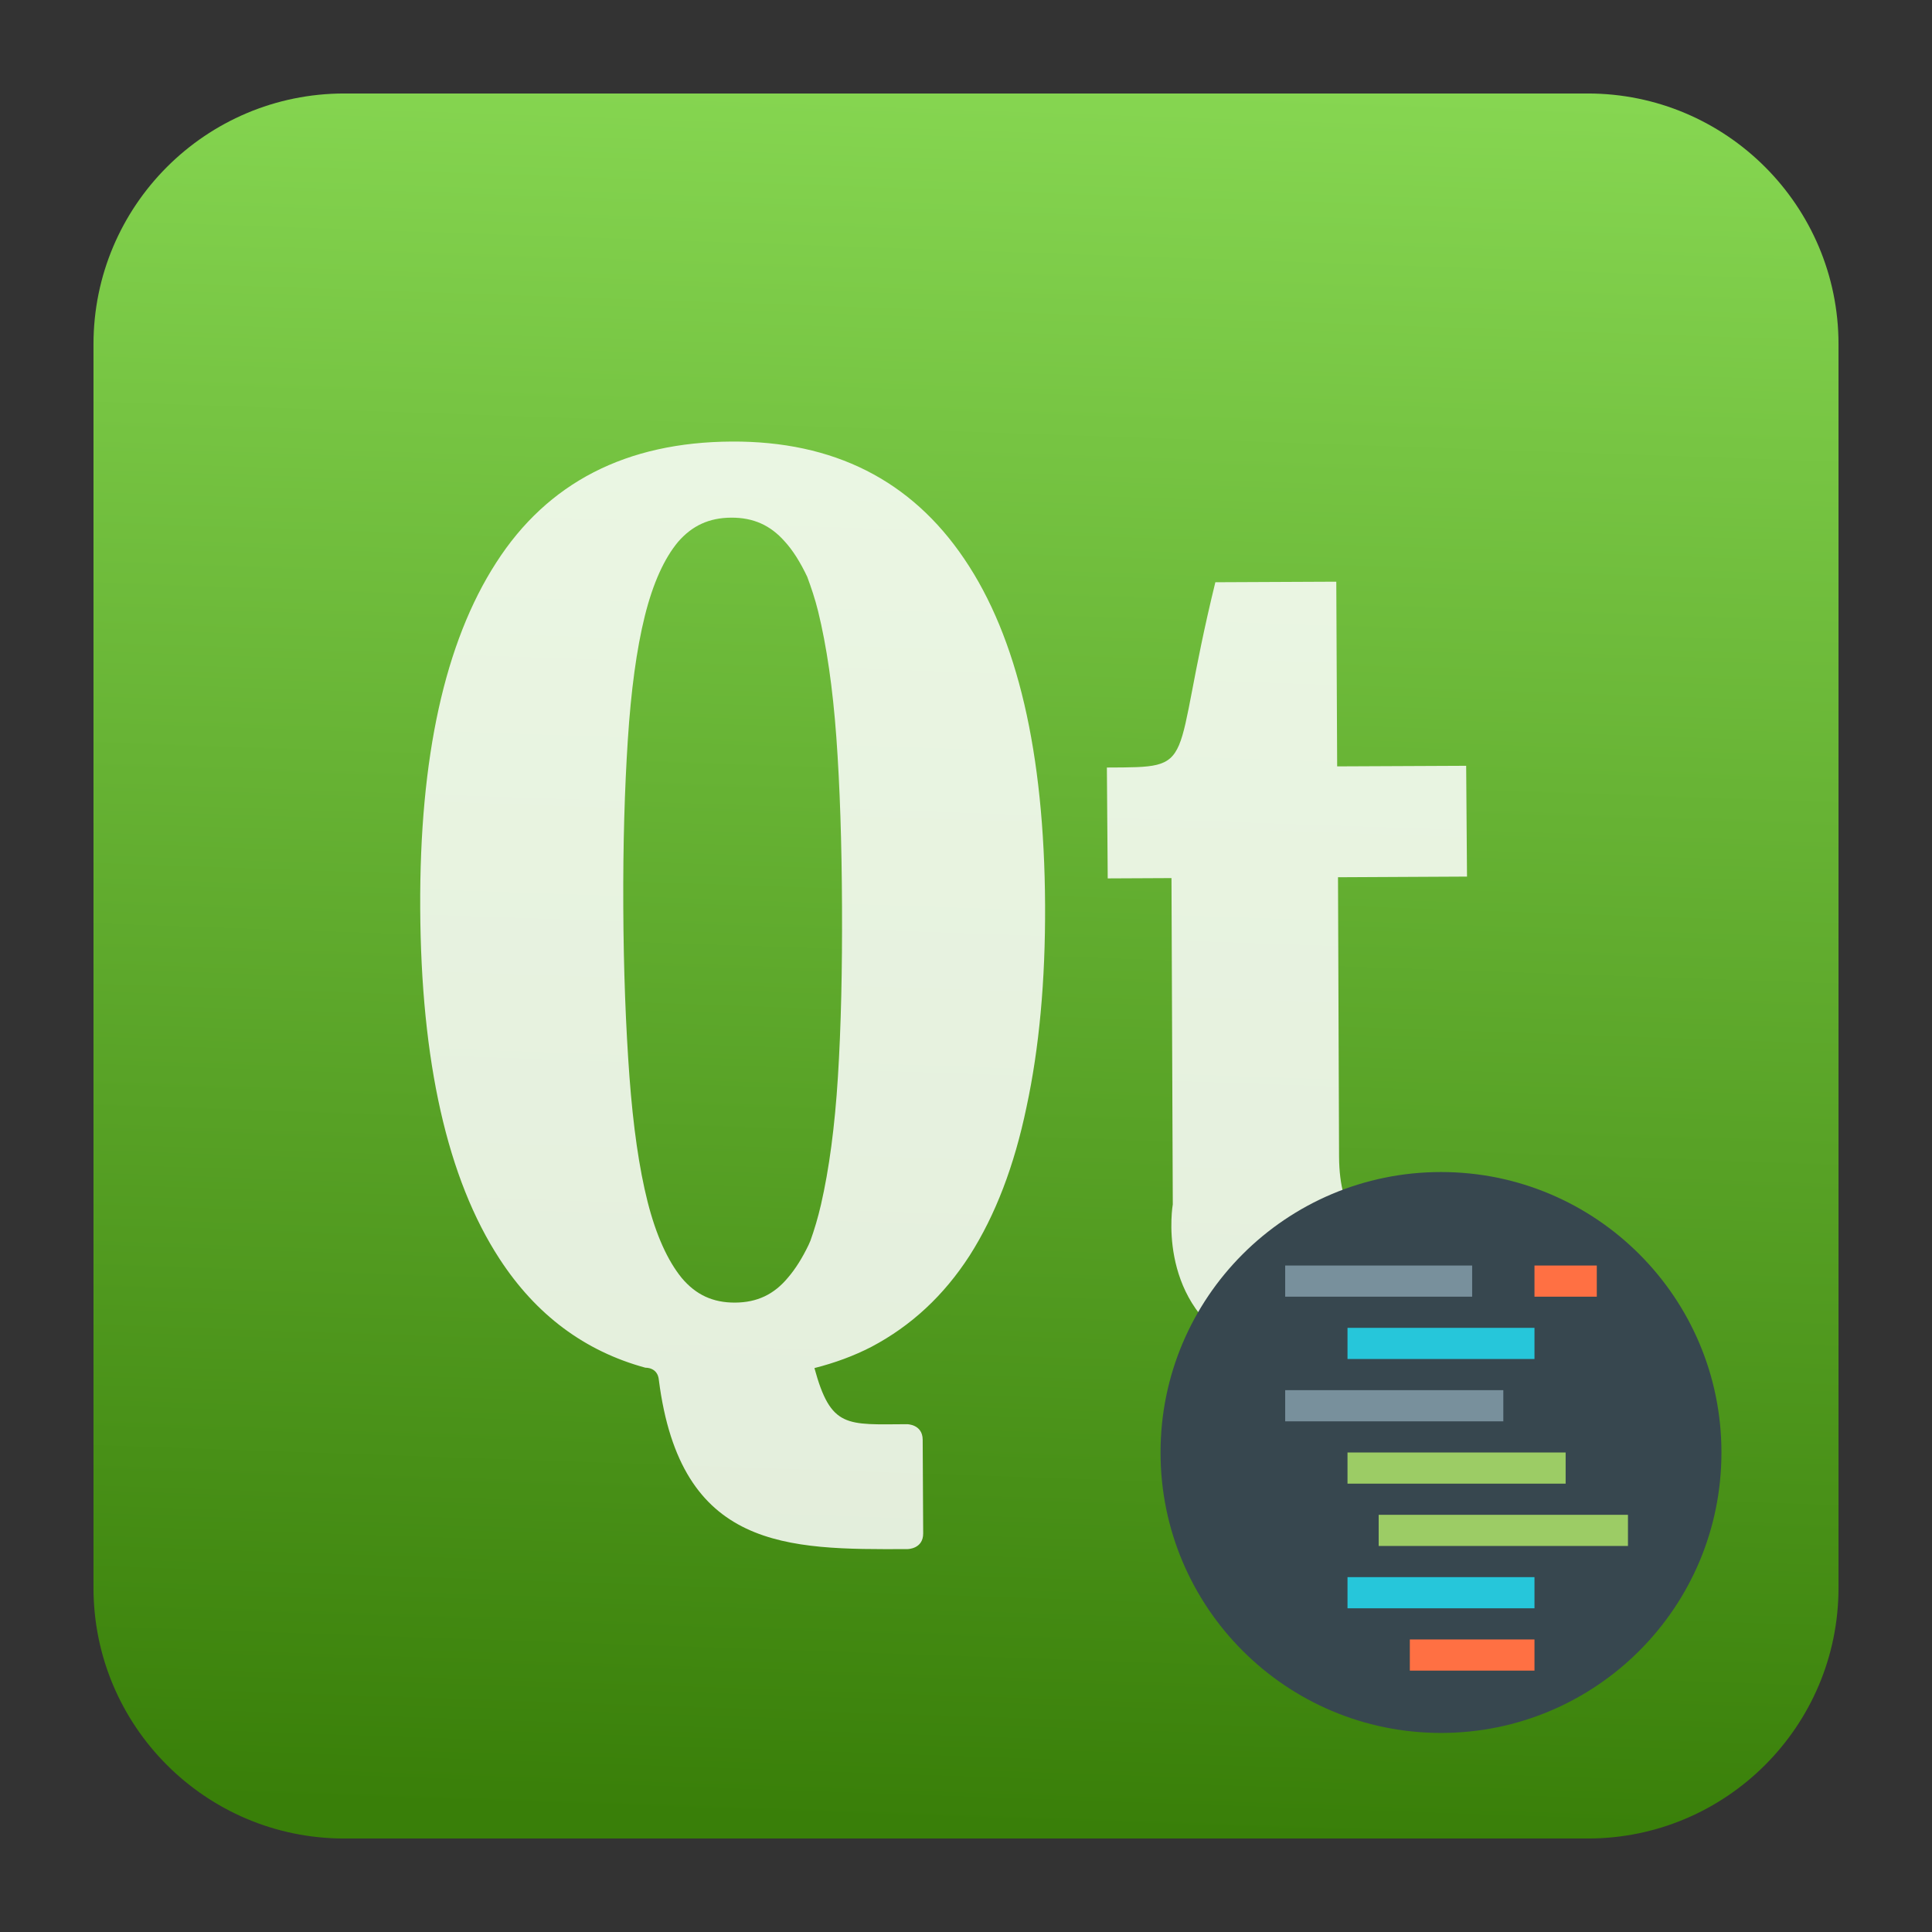 <?xml version="1.0" encoding="UTF-8" standalone="no"?>
<svg
   clip-rule="evenodd"
   fill-rule="evenodd"
   stroke-linejoin="round"
   stroke-miterlimit="2"
   viewBox="0 0 62 62"
   version="1.1"
   id="svg3"
   sodipodi:docname="qtcreator.svg"
   width="62"
   height="62"
   inkscape:version="1.4 (e7c3feb100, 2024-10-09)"
   xmlns:inkscape="http://www.inkscape.org/namespaces/inkscape"
   xmlns:sodipodi="http://sodipodi.sourceforge.net/DTD/sodipodi-0.dtd"
   xmlns="http://www.w3.org/2000/svg"
   xmlns:svg="http://www.w3.org/2000/svg">
  <rect x="0" y="0" width="62" height="62" fill="#333333" stroke="none"/>
  <defs
     id="defs3" />
  <sodipodi:namedview
     id="namedview3"
     pagecolor="#ffffff"
     bordercolor="#000000"
     borderopacity="0.25"
     inkscape:showpageshadow="2"
     inkscape:pageopacity="0.0"
     inkscape:pagecheckerboard="0"
     inkscape:deskcolor="#d1d1d1"
     inkscape:zoom="5.5537345"
     inkscape:cx="22.417348"
     inkscape:cy="59.419477"
     inkscape:window-width="1920"
     inkscape:window-height="994"
     inkscape:window-x="0"
     inkscape:window-y="0"
     inkscape:window-maximized="1"
     inkscape:current-layer="svg3" />
  <linearGradient
     id="a"
     x2="1"
     gradientTransform="matrix(2.232,-55.166,55.166,2.232,28.831,57.498)"
     gradientUnits="userSpaceOnUse">
    <stop
       stop-color="#397f09"
       offset="0"
       id="stop1" />
    <stop
       stop-color="#86d651"
       offset="1"
       id="stop2" />
  </linearGradient>
  <g
     id="g3"
     transform="translate(0.668,0.668)">
    <path
       d="M 58.332,10.38 C 58.332,5.937 54.727,2.332 50.284,2.332 H 10.38 C 5.937,2.332 2.332,5.937 2.332,10.38 v 39.904 c 0,4.443 3.605,8.048 8.048,8.048 h 39.904 c 4.443,0 8.048,-3.605 8.048,-8.048 z"
       fill="url(#a)"
       id="path2"
       style="fill:url(#a);stroke-width:1.292" />
    <path
       d="m 22.819,13.502 c -3.388,0.017 -5.913,1.314 -7.565,3.888 -1.65,2.56 -2.46,6.252 -2.437,11.081 0.025,4.93 0.87,8.686 2.546,11.259 1.172,1.8 2.733,2.963 4.683,3.494 0,0 0.395,-0.022 0.43,0.399 0.697,5.445 4.102,5.44 7.983,5.421 0,0 0.501,-0.003 0.499,-0.503 l -0.016,-3.006 c -0.003,-0.501 -0.504,-0.499 -0.504,-0.499 -1.938,0.009 -2.441,0.14 -2.97,-1.801 0.656,-0.167 1.265,-0.39 1.83,-0.682 1.275,-0.673 2.325,-1.648 3.15,-2.928 0.826,-1.294 1.434,-2.88 1.826,-4.767 0.407,-1.888 0.607,-4.049 0.596,-6.484 -0.025,-4.887 -0.886,-8.589 -2.592,-11.104 -1.707,-2.529 -4.195,-3.784 -7.46,-3.768 z M 36.968,37.982 C 36.956,35.476 36.926,27.511 36.926,27.511 l -2.046,0.01 -0.027,-3.558 c 3.008,-0.014 2.006,0.074 3.481,-5.946 l 3.881,-0.018 0.028,5.927 4.14,-0.019 0.027,3.556 -4.14,0.021 0.034,8.967 c 0.005,0.933 0.202,1.636 0.592,2.108 0.39,0.472 0.901,0.706 1.533,0.703 0.805,0.074 2.029,-0.326 2.029,-0.326 l 0.017,3.507 c -0.101,0.072 -4.934,1.57 -7.521,0.036 C 36.44,40.99 36.968,37.982 36.968,37.982 Z M 22.8,15.944 c 0.709,-0.003 1.255,0.244 1.711,0.76 0.269,0.292 0.507,0.678 0.726,1.138 0.125,0.34 0.249,0.7 0.35,1.11 0.271,1.106 0.468,2.446 0.584,4.037 0.115,1.587 0.173,3.396 0.182,5.416 0.01,2.034 -0.03,3.862 -0.131,5.48 -0.1,1.605 -0.283,2.968 -0.544,4.104 -0.097,0.423 -0.213,0.806 -0.339,1.16 -0.021,0.045 -0.041,0.097 -0.062,0.141 -0.198,0.411 -0.414,0.757 -0.653,1.036 -0.452,0.548 -0.998,0.804 -1.704,0.808 -0.707,0.003 -1.253,-0.247 -1.711,-0.791 -0.448,-0.552 -0.818,-1.359 -1.093,-2.437 -0.277,-1.096 -0.466,-2.436 -0.584,-4.02 -0.118,-1.602 -0.189,-3.422 -0.198,-5.448 -0.01,-2.011 0.044,-3.797 0.146,-5.371 0.102,-1.57 0.279,-2.895 0.544,-3.963 0.265,-1.066 0.631,-1.86 1.07,-2.385 0.451,-0.518 0.994,-0.771 1.704,-0.775 z"
       fill="#ffffff"
       fill-opacity="0.85"
       fill-rule="nonzero"
       id="path3"
       style="stroke-width:1.292" />
  </g>
  <circle
     cx="46.243"
     cy="46.612"
     r="9"
     fill="#37474f"
     id="circle2" />
  <path
     d="m 41.243,40.612 h 6 v 1 h -6 z"
     fill="#78909c"
     id="path3-3" />
  <path
     d="m 49.243,40.612 h 2 v 1 h -2 z"
     fill="#ff7043"
     id="path4" />
  <path
     d="m 43.243,42.612 h 6 v 1 h -6 z"
     fill="#26c6da"
     id="path5" />
  <path
     d="m 41.243,44.612 h 7 v 1 h -7 z"
     fill="#78909c"
     id="path6" />
  <path
     d="m 43.243,46.612 h 7 v 1 h -7 z m 1,2 h 8 v 1 h -8 z"
     fill="#9ccc65"
     id="path7" />
  <path
     d="m 43.243,50.612 h 6 v 1 h -6 z"
     fill="#26c6da"
     id="path8" />
  <path
     d="m 45.243,52.612 h 4 v 1 h -4 z"
     fill="#ff7043"
     id="path9" />
</svg>

